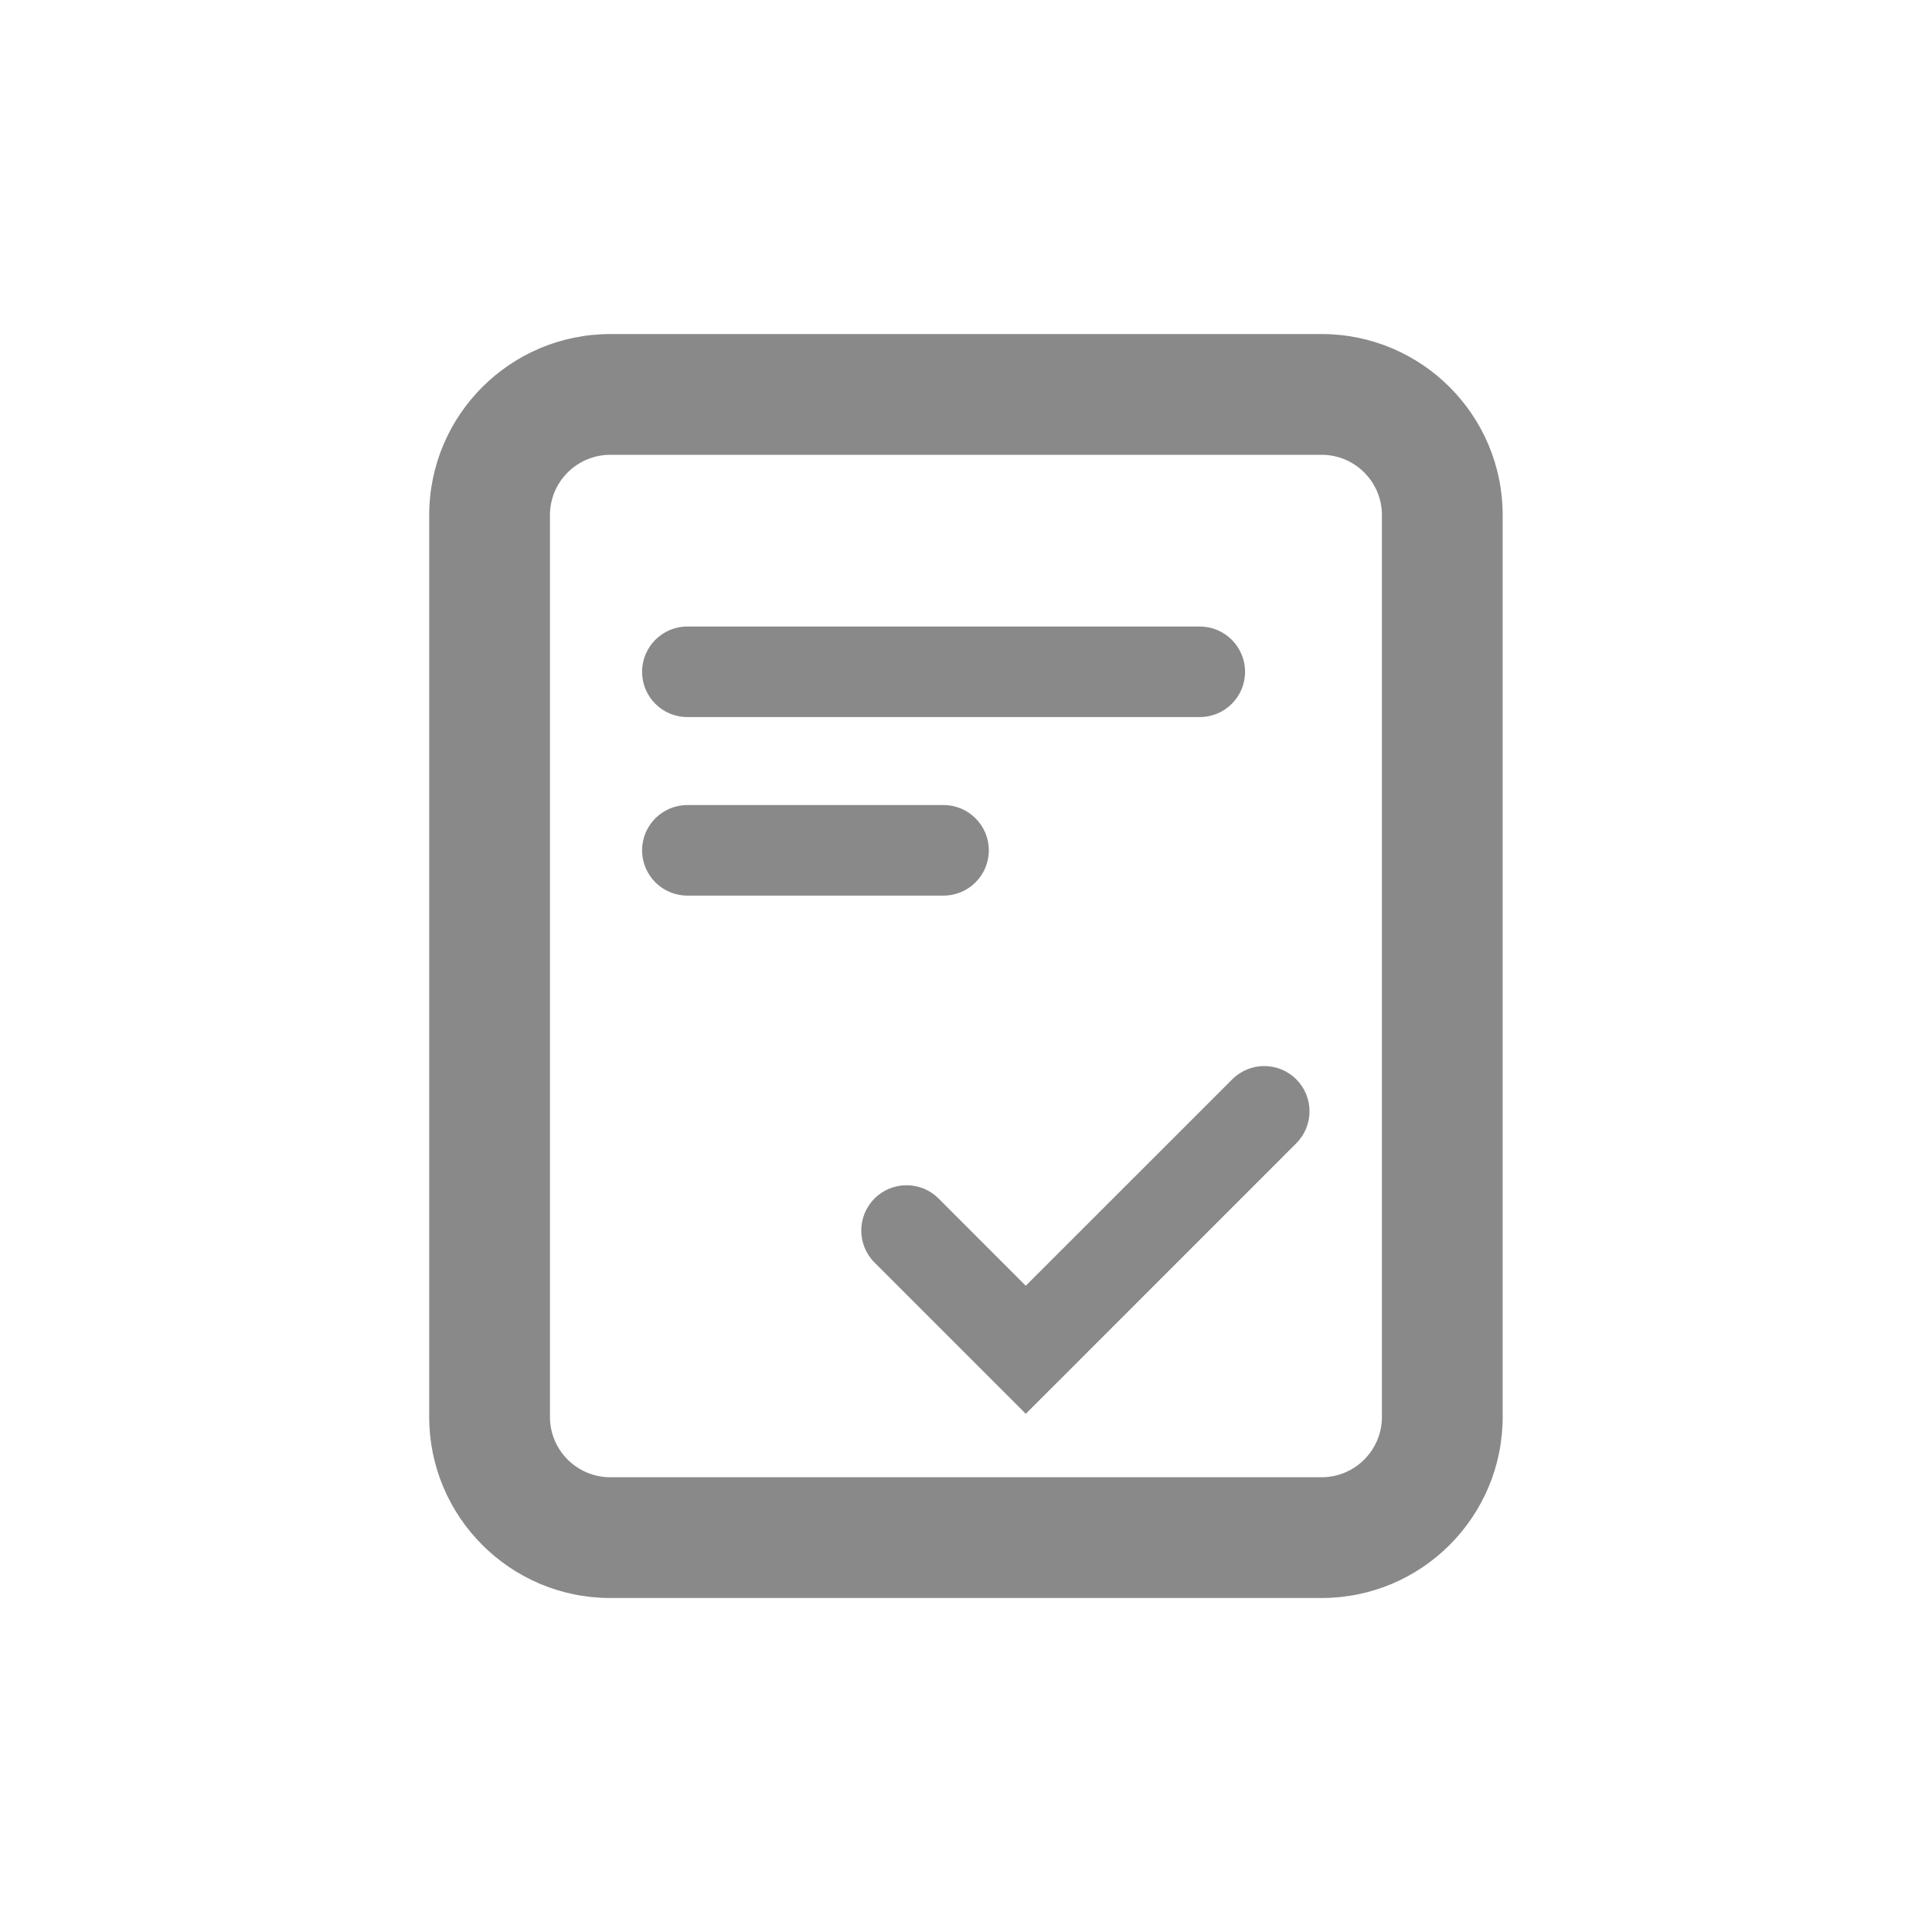 <svg width="32" height="32" viewBox="0 0 32 32" fill="none" xmlns="http://www.w3.org/2000/svg">
<path fill-rule="evenodd" clip-rule="evenodd" d="M10.109 7.533H21.889C22.441 7.533 22.889 7.98 22.889 8.533V23.468C22.889 24.02 22.441 24.468 21.889 24.468H10.109C9.557 24.468 9.109 24.02 9.109 23.468V8.533C9.109 7.98 9.557 7.533 10.109 7.533ZM7.109 8.533C7.109 6.876 8.453 5.533 10.109 5.533H21.889C23.546 5.533 24.889 6.876 24.889 8.533V23.468C24.889 25.124 23.546 26.468 21.889 26.468H10.109C8.453 26.468 7.109 25.124 7.109 23.468V8.533ZM21.47 18.937C21.763 18.644 21.763 18.169 21.47 17.877C21.177 17.584 20.703 17.584 20.41 17.877L16.99 21.296L15.546 19.851C15.253 19.558 14.778 19.558 14.485 19.851C14.192 20.144 14.192 20.619 14.485 20.912L16.46 22.887L16.99 23.417L17.521 22.887L21.47 18.937ZM10.635 11.127C10.635 10.713 10.971 10.377 11.385 10.377H19.872C20.286 10.377 20.622 10.713 20.622 11.127C20.622 11.542 20.286 11.877 19.872 11.877H11.385C10.971 11.877 10.635 11.542 10.635 11.127ZM11.385 13.334C10.971 13.334 10.635 13.67 10.635 14.084C10.635 14.498 10.971 14.834 11.385 14.834H15.627C16.042 14.834 16.378 14.498 16.378 14.084C16.378 13.67 16.042 13.334 15.627 13.334H11.385Z" fill="#898989"/>
</svg>
